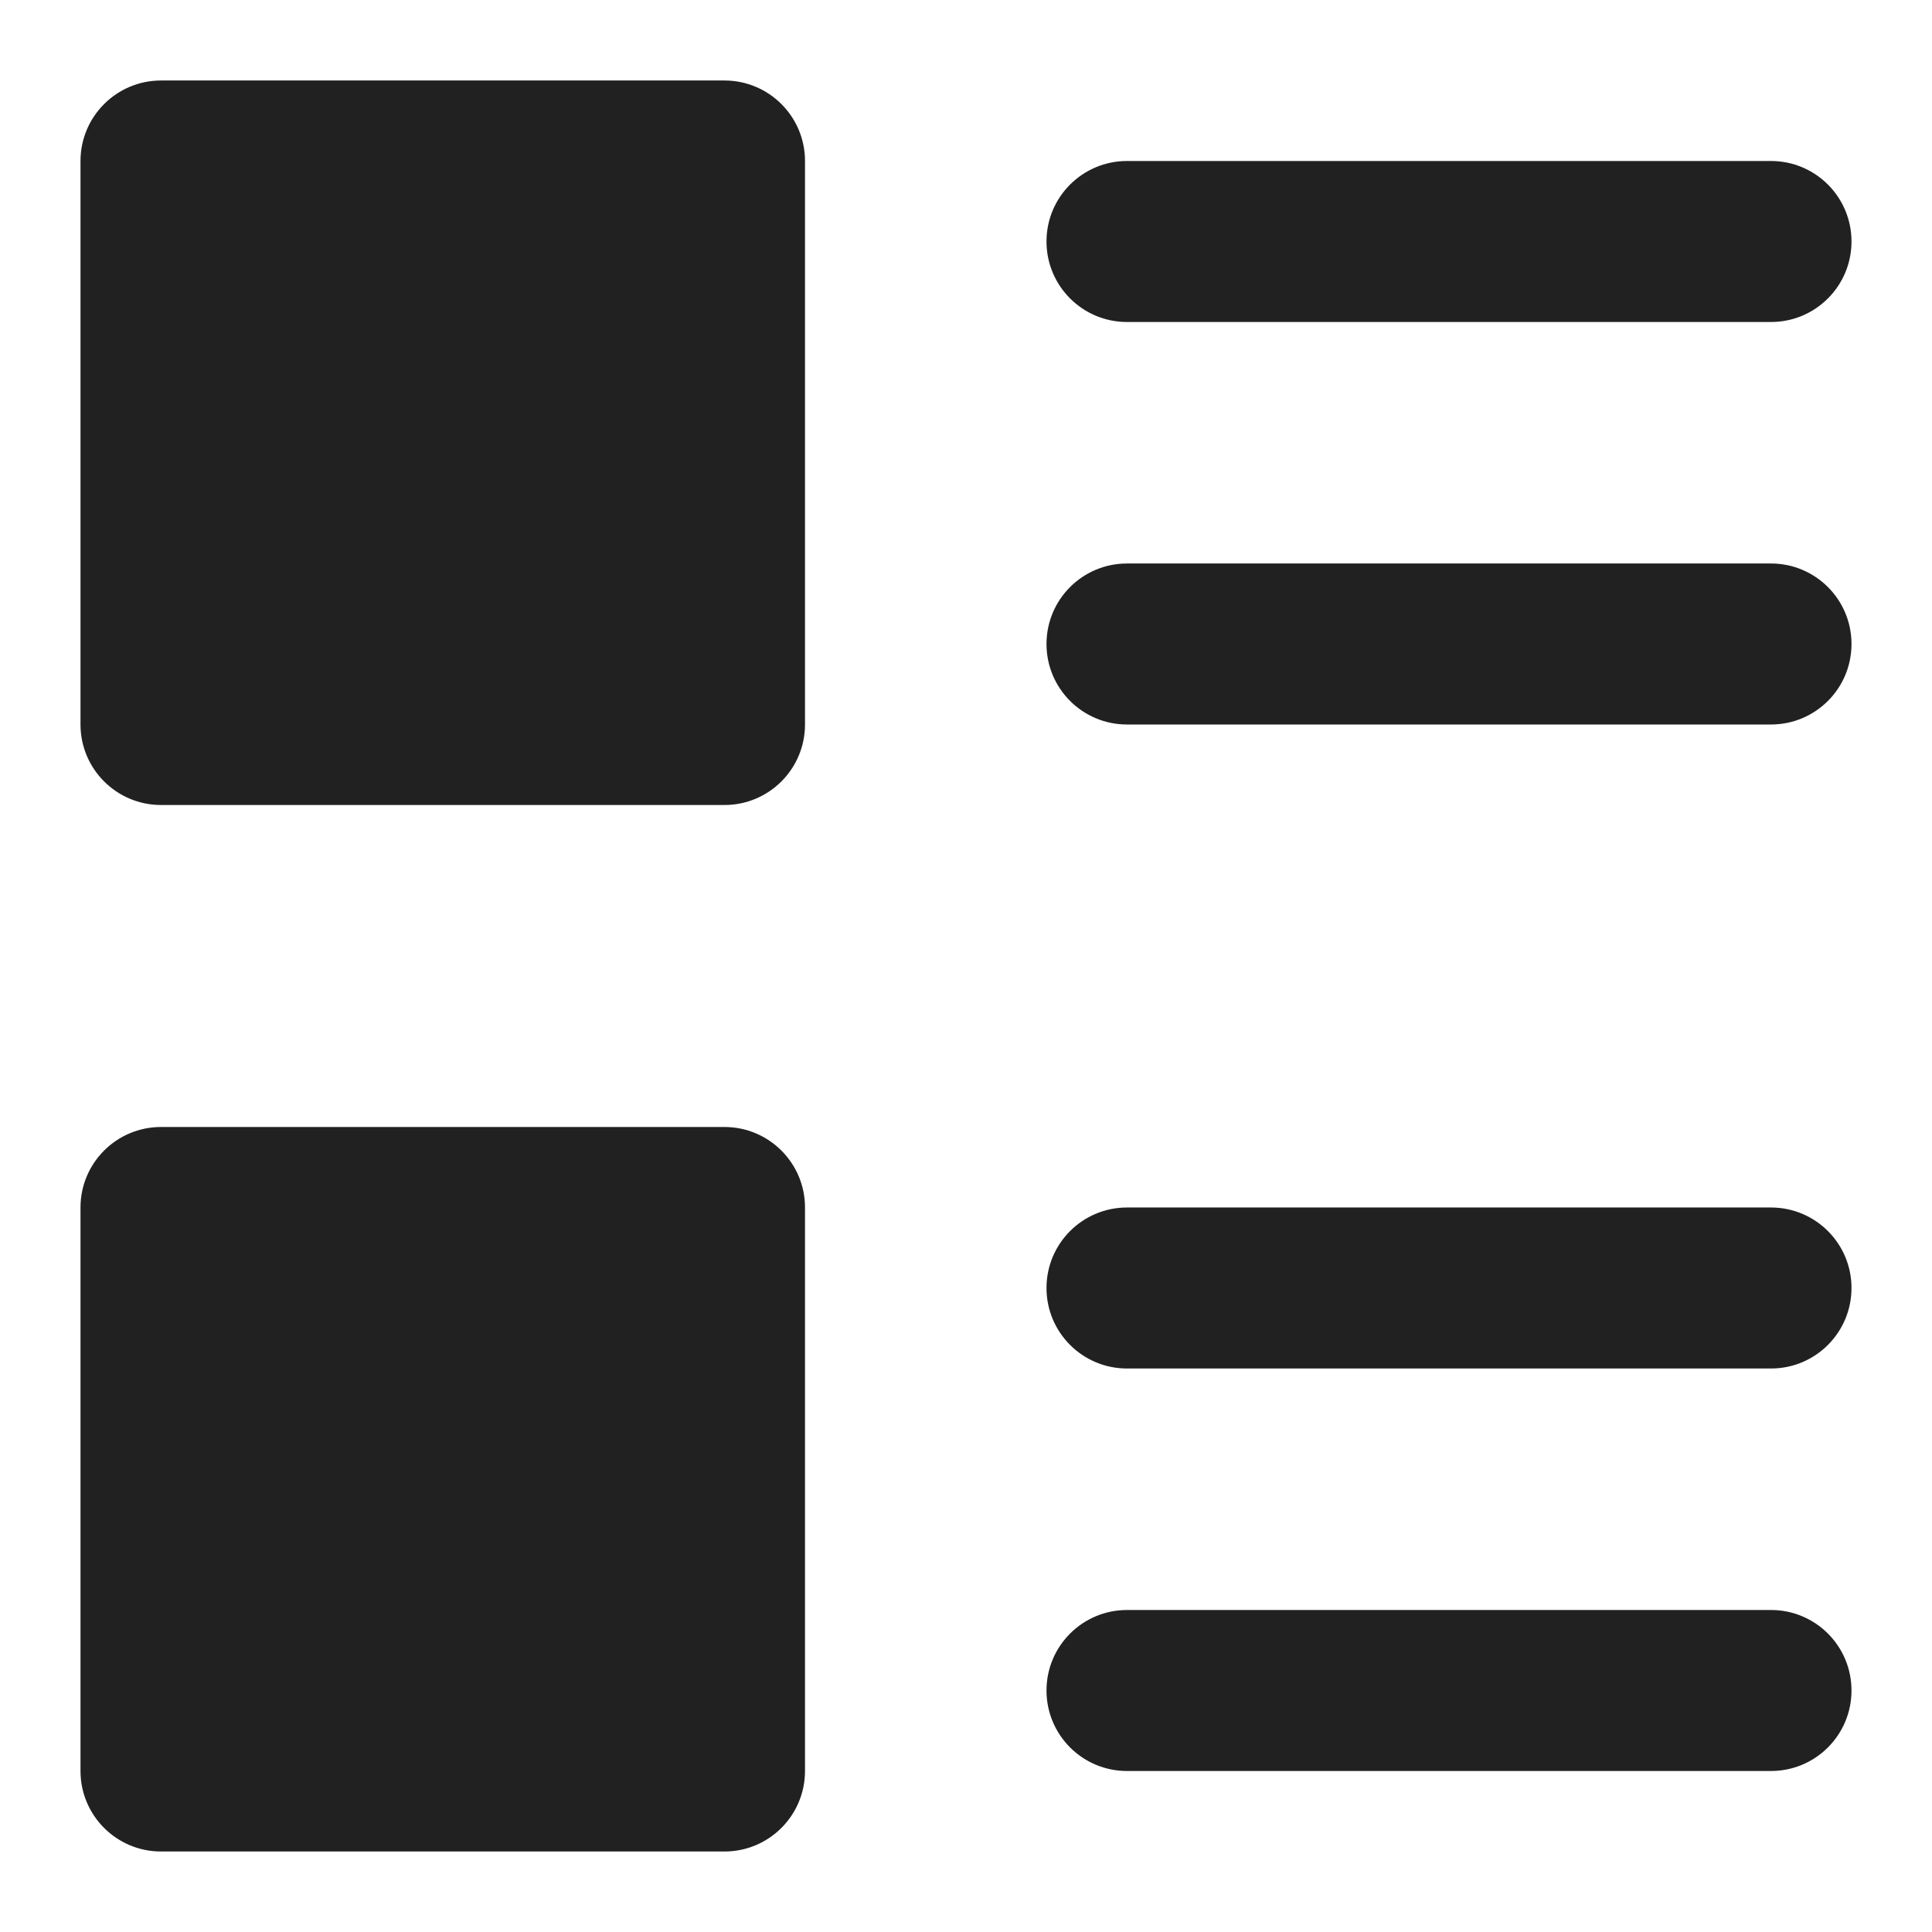 <svg xmlns="http://www.w3.org/2000/svg" height="24" width="24" viewBox="0 0 24 24"><title>paragraph</title><g fill="#212121" class="nc-icon-wrapper"><path d="M9,10H2c-.552,0-1-.448-1-1V2c0-.552,.448-1,1-1h7c.552,0,1,.448,1,1v7c0,.552-.448,1-1,1Z" fill="#212121"></path><path d="M9,23H2c-.552,0-1-.448-1-1v-7c0-.552,.448-1,1-1h7c.552,0,1,.448,1,1v7c0,.552-.448,1-1,1Z" fill="#212121"></path><path data-color="color-2" d="M22,4H14c-.552,0-1-.447-1-1s.448-1,1-1h8c.552,0,1,.447,1,1s-.448,1-1,1Z" fill="#212121"></path><path data-color="color-2" d="M22,9H14c-.552,0-1-.447-1-1s.448-1,1-1h8c.552,0,1,.447,1,1s-.448,1-1,1Z" fill="#212121"></path><path data-color="color-2" d="M22,17H14c-.552,0-1-.447-1-1s.448-1,1-1h8c.552,0,1,.447,1,1s-.448,1-1,1Z" fill="#212121"></path><path data-color="color-2" d="M22,22H14c-.552,0-1-.447-1-1s.448-1,1-1h8c.552,0,1,.447,1,1s-.448,1-1,1Z" fill="#212121"></path></g></svg>